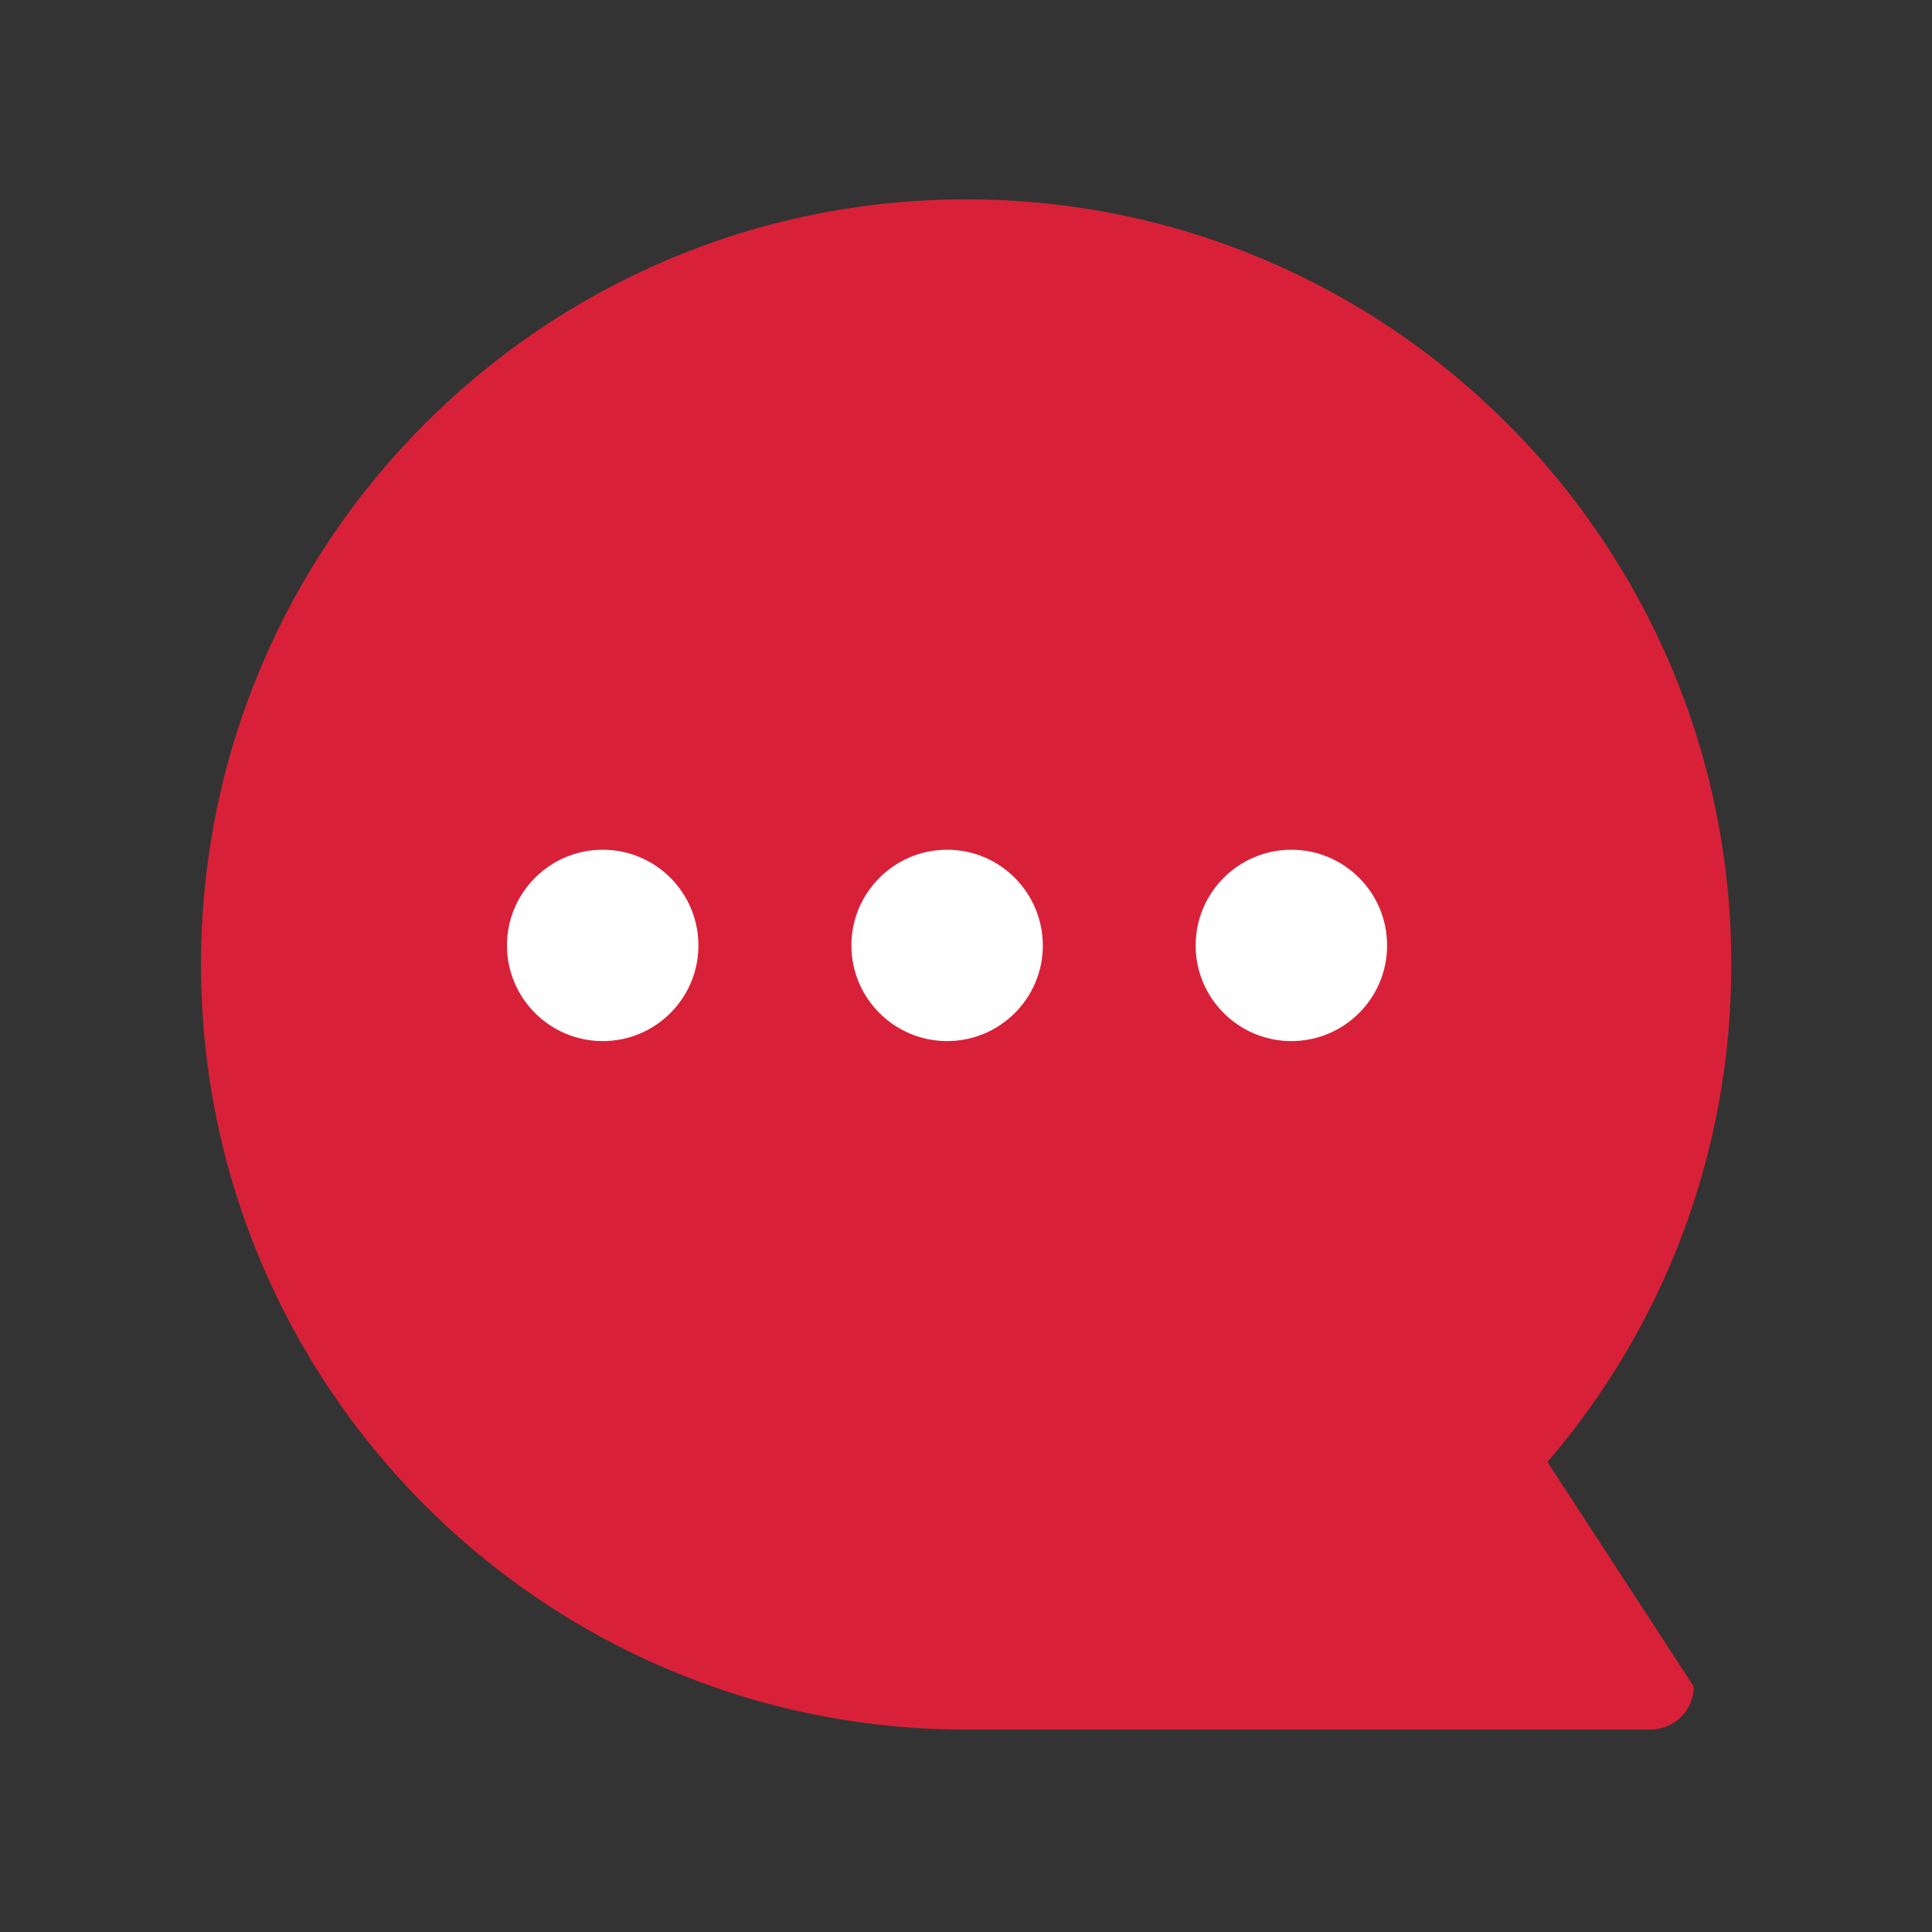 <?xml version="1.0" encoding="UTF-8"?>
<svg width="22px" height="22px" viewBox="0 0 22 22" version="1.1" xmlns="http://www.w3.org/2000/svg" xmlns:xlink="http://www.w3.org/1999/xlink">
    <rect x="0" y="0" width="22" height="22" fill="#333333" stroke="none"/>
    <title>消息备份</title>
    <g id="页面-1" stroke="none" stroke-width="1" fill="none" fill-rule="evenodd">
        <g id="我的" transform="translate(-568, -692)" fill-rule="nonzero">
            <g id="消息备份" transform="translate(568, 692)">
                <rect id="矩形" fill="#000000" opacity="0" x="0" y="0" width="22" height="22"></rect>
                <path d="M19.715,10.982 C19.715,6.172 15.814,2.27 11.002,2.27 C6.189,2.27 2.289,6.172 2.289,10.982 C2.289,15.795 6.189,19.695 11.002,19.695 L18.793,19.695 C19.066,19.695 19.287,19.475 19.287,19.205 L17.621,16.648 C18.928,15.125 19.715,13.146 19.715,10.982 Z" id="路径" fill="#D82138"></path>
                <path d="M14.705,9.676 C14.104,9.676 13.615,10.164 13.615,10.766 C13.615,11.367 14.104,11.855 14.705,11.855 C15.307,11.855 15.795,11.367 15.795,10.766 C15.795,10.164 15.307,9.676 14.705,9.676 L14.705,9.676 Z M6.863,9.676 C6.262,9.676 5.773,10.164 5.773,10.766 C5.773,11.367 6.262,11.855 6.863,11.855 C7.465,11.855 7.953,11.367 7.953,10.766 C7.953,10.164 7.465,9.676 6.863,9.676 L6.863,9.676 Z M10.785,9.676 C10.184,9.676 9.695,10.164 9.695,10.766 C9.695,11.367 10.184,11.855 10.785,11.855 C11.387,11.855 11.875,11.367 11.875,10.766 C11.873,10.164 11.387,9.676 10.785,9.676 L10.785,9.676 Z" id="形状" fill="#FFFFFF"></path>
            </g>
        </g>
    </g>
</svg>